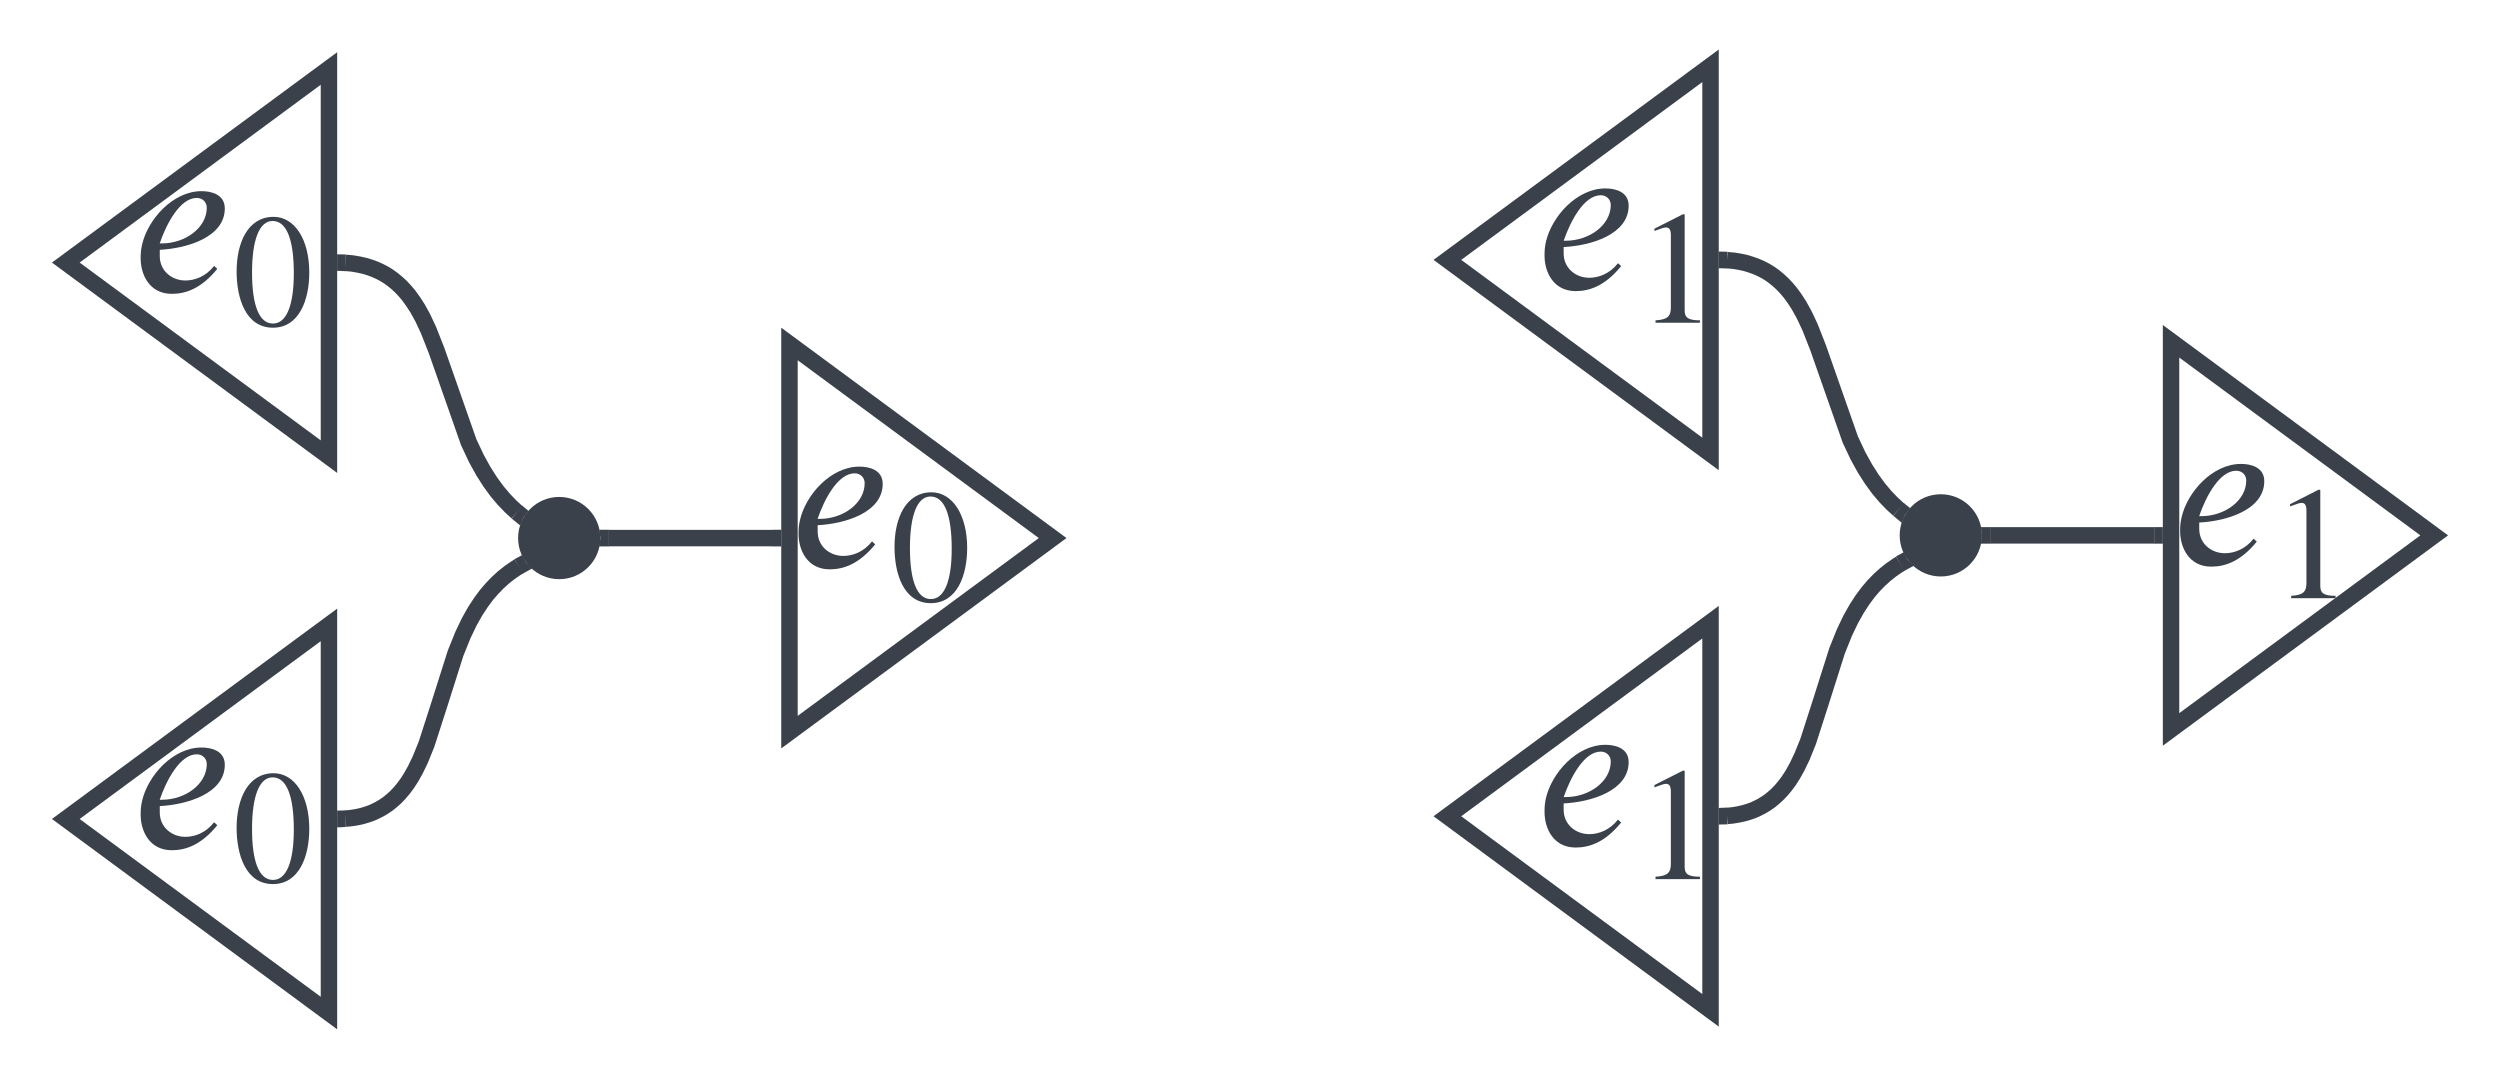 <svg xmlns="http://www.w3.org/2000/svg" xmlns:lucid="lucid" width="760" height="327.97"><g lucid:page-tab-id="tzDfQyb1wR48"><path d="M180 163.57c0 5.52-4.48 10-10 10s-10-4.48-10-10 4.48-10 10-10 10 4.48 10 10z" stroke="#3a414a" stroke-width="5" fill="#3a414a"/><path d="M240 104.57v118l80-59z" stroke="#3a414a" stroke-width="5" fill-opacity="0"/><path d="M240 137.18h62.16v52.8H240z" fill="#fff" fill-opacity="0"/><path d="M265.1 164.58l.96.9c-4.84 5.94-9.54 7.6-13.83 7.6-6.77 0-9.47-5.8-9.47-10.78 0-1.6.07-2.56.42-4.15 1.73-7.67 9.33-16.3 18.1-16.3 2.9 0 7.06.96 7.06 5.24 0 8.77-11.55 12.16-19.77 12.57v1.94c0 4.43 3.6 7.4 7.8 7.4 2.9 0 6.23-1.24 8.72-4.42m-16.53-6.84h.62c7.18 0 13.68-4.77 13.68-10.85 0-1.74-1.32-3-3.04-3-5.12 0-9.27 7.96-11.27 13.84M294.02 166.56c0 8.4-3.08 16.8-11.05 16.8-8.35 0-11.04-9.08-11.04-17.1 0-8.64 3.37-16.6 11.24-16.6 6.4 0 10.85 6.9 10.85 16.9m-4.7.25c0-10.16-2.15-15.87-6.45-15.87-4.05 0-6.25 5.76-6.25 15.68 0 9.93 2.15 15.5 6.35 15.5 4.16 0 6.35-5.62 6.35-15.3" fill="#3a414a"/><path d="M100 138.82v-118l-80 59z" stroke="#3a414a" stroke-width="5" fill-opacity="0"/><path d="M40 53.43h62.16v52.8H40z" fill="#fff" fill-opacity="0"/><path d="M65.1 80.83l.96.9c-4.84 5.95-9.54 7.6-13.83 7.6-6.77 0-9.47-5.8-9.47-10.78 0-1.6.07-2.55.42-4.14 1.73-7.67 9.33-16.3 18.1-16.3 2.9 0 7.06.96 7.06 5.25 0 8.78-11.55 12.16-19.77 12.58v1.93c0 4.42 3.6 7.4 7.8 7.4 2.9 0 6.23-1.25 8.72-4.43M48.56 74h.62c7.18 0 13.68-4.78 13.68-10.86 0-1.73-1.32-2.97-3.04-2.97-5.12 0-9.27 7.95-11.27 13.82M94.02 82.82c0 8.4-3.08 16.8-11.05 16.8-8.35 0-11.04-9.08-11.04-17.1 0-8.65 3.37-16.6 11.24-16.6 6.4 0 10.85 6.88 10.85 16.9m-4.7.24c0-10.16-2.15-15.88-6.45-15.88-4.05 0-6.25 5.77-6.25 15.7 0 9.9 2.15 15.48 6.35 15.48 4.16 0 6.35-5.62 6.35-15.3" fill="#3a414a"/><path d="M100 307.97v-118l-80 59z" stroke="#3a414a" stroke-width="5" fill-opacity="0"/><path d="M40 222.57h62.16v52.8H40z" fill="#fff" fill-opacity="0"/><path d="M65.1 249.97l.96.9c-4.84 5.95-9.54 7.6-13.83 7.6-6.77 0-9.47-5.8-9.47-10.78 0-1.6.07-2.56.42-4.15 1.73-7.68 9.33-16.3 18.1-16.3 2.9 0 7.06.95 7.06 5.24 0 8.77-11.55 12.15-19.77 12.57V247c0 4.43 3.6 7.4 7.8 7.4 2.9 0 6.23-1.25 8.72-4.43m-16.53-6.84h.62c7.18 0 13.68-4.77 13.68-10.85 0-1.73-1.32-2.97-3.04-2.97-5.12 0-9.27 7.96-11.27 13.83M94.02 251.96c0 8.4-3.08 16.8-11.05 16.8-8.35 0-11.04-9.08-11.04-17.1 0-8.64 3.37-16.6 11.24-16.6 6.4 0 10.85 6.88 10.85 16.9m-4.7.24c0-10.16-2.15-15.88-6.45-15.88-4.05 0-6.25 5.77-6.25 15.7 0 9.9 2.15 15.48 6.35 15.48 4.16 0 6.35-5.62 6.35-15.3" fill="#3a414a"/><path d="M105 79.9l2.13.2 1.94.33 1.77.4 1.6.48 1.52.57 1.42.63 1.35.7 1.3.8 1.26.9 1.23 1 1.23 1.12 1.24 1.3 1.27 1.5 1.3 1.8 1.4 2.16 1.53 2.77 1.78 3.8 2.46 6.25 9.75 27.8 2.36 5.02 2.16 3.9 2.07 3.24 2.02 2.76 2.04 2.43 2.08 2.16 1.98 1.83" stroke="#3a414a" stroke-width="5" stroke-linejoin="round" fill="none"/><path d="M105.14 77.4l-.15 5-2.5-.07v-5zM160.67 155.33l-1.52 2-1 2.4-2.57-2.1 3.16-3.87z" stroke="#3a414a" stroke-width=".05" fill="#3a414a"/><path d="M105 248.87l1.73-.17 1.78-.28 1.63-.37 1.5-.45 1.4-.5 1.3-.6 1.25-.64 1.2-.73 1.17-.8 1.15-.93 1.14-1.03 1.14-1.18 1.16-1.37 1.2-1.6 1.24-1.92 1.34-2.4 1.5-3.13 1.85-4.58 3.73-11.58 5.07-15.98 2.23-5.55 1.93-4.03 1.8-3.2 1.73-2.65 1.7-2.3 1.7-1.98 1.72-1.78 1.75-1.6 1.82-1.44 1.9-1.32.97-.6" stroke="#3a414a" stroke-width="5" stroke-linejoin="round" fill="none"/><path d="M105.14 251.38l-2.64.1v-5.02l2.5-.07zM159.9 170.97l1.83 1.84-2.9 1.6-2.4-4.4 2.3-1.25z" stroke="#3a414a" stroke-width=".05" fill="#3a414a"/><path d="M185.02 163.58H235" stroke="#3a414a" stroke-width="5" fill="none"/><path d="M185.1 166.08h-2.97l.4-2.47-.34-2.52h2.9zM237.5 166.08h-2.56v-5h2.56z" stroke="#3a414a" stroke-width=".05" fill="#3a414a"/><path d="M600 162.75c0 5.52-4.48 10-10 10s-10-4.48-10-10c0-5.53 4.48-10 10-10s10 4.47 10 10z" stroke="#3a414a" stroke-width="5" fill="#3a414a"/><path d="M660 103.75v118l80-59z" stroke="#3a414a" stroke-width="5" fill-opacity="0"/><path d="M660 136.35h62.16v52.8H660z" fill="#fff" fill-opacity="0"/><path d="M685.1 163.76l.96.9c-4.84 5.94-9.54 7.6-13.83 7.6-6.77 0-9.47-5.8-9.47-10.8 0-1.58.07-2.54.42-4.13 1.73-7.67 9.33-16.3 18.1-16.3 2.9 0 7.06.95 7.06 5.24 0 8.78-11.55 12.16-19.77 12.58v1.93c0 4.43 3.6 7.4 7.8 7.4 2.9 0 6.23-1.25 8.72-4.42m-16.53-6.85h.62c7.18 0 13.68-4.76 13.68-10.84 0-1.73-1.32-2.97-3.04-2.97-5.12 0-9.27 7.94-11.27 13.8M710 181.86h-13.48v-.73c3.62-.2 4.64-1.22 4.64-3.9v-21.95c0-1.66-.44-2.4-1.46-2.4-.5 0-1.32.25-2.2.6l-1.32.48v-.68l8.75-4.45.44.15v29.17c0 2.1.97 2.98 4.64 2.98v.73" fill="#3a414a"/><path d="M520 138V20l-80 59z" stroke="#3a414a" stroke-width="5" fill-opacity="0"/><path d="M466.77 52.6h62.16v52.8h-62.16z" fill="#fff" fill-opacity="0"/><path d="M491.86 80l.97.9c-4.84 5.95-9.54 7.6-13.83 7.6-6.77 0-9.46-5.8-9.46-10.77 0-1.6.07-2.56.4-4.15 1.74-7.67 9.34-16.3 18.12-16.3 2.9 0 7.05.96 7.05 5.24 0 8.78-11.53 12.17-19.76 12.58v1.94c0 4.42 3.6 7.4 7.8 7.4 2.9 0 6.23-1.25 8.72-4.43m-16.52-6.83h.62c7.2 0 13.7-4.77 13.7-10.85 0-1.73-1.32-2.98-3.05-2.98-5.1 0-9.25 7.95-11.26 13.83M516.78 98.12h-13.5v-.74c3.63-.2 4.66-1.22 4.66-3.9V71.54c0-1.67-.44-2.4-1.47-2.4-.5 0-1.32.25-2.2.6l-1.32.48v-.7l8.75-4.43.44.13V94.4c0 2.1.98 2.98 4.64 2.98v.74" fill="#3a414a"/><path d="M520 307.14v-118l-80 59z" stroke="#3a414a" stroke-width="5" fill-opacity="0"/><path d="M466.77 221.75h62.16v52.8h-62.16z" fill="#fff" fill-opacity="0"/><path d="M491.86 249.15l.97.9c-4.84 5.94-9.54 7.6-13.83 7.6-6.77 0-9.46-5.8-9.46-10.78 0-1.6.07-2.56.4-4.15 1.74-7.67 9.34-16.3 18.12-16.3 2.9 0 7.05.96 7.05 5.24 0 8.78-11.53 12.17-19.76 12.58v1.94c0 4.42 3.6 7.4 7.8 7.4 2.9 0 6.23-1.25 8.72-4.43m-16.52-6.84h.62c7.2 0 13.7-4.76 13.7-10.84 0-1.73-1.32-2.98-3.05-2.98-5.1 0-9.25 7.95-11.26 13.83M516.78 267.26h-13.5v-.74c3.63-.2 4.66-1.22 4.66-3.9v-21.94c0-1.67-.44-2.4-1.47-2.4-.5 0-1.32.25-2.2.6l-1.32.48v-.7l8.75-4.43.44.14v29.17c0 2.1.98 2.98 4.64 2.98v.74" fill="#3a414a"/><path d="M525 79.08l2.13.2 1.94.32 1.77.4 1.6.5 1.52.55 1.42.63 1.35.7 1.3.8 1.26.9 1.23 1 1.23 1.12 1.24 1.3 1.27 1.5 1.3 1.78 1.4 2.18 1.53 2.77 1.78 3.78 2.46 6.28 9.75 27.8 2.36 5.02 2.16 3.9 2.07 3.23 2.02 2.77 2.04 2.42 2.08 2.16 1.98 1.82" stroke="#3a414a" stroke-width="5" stroke-linejoin="round" fill="none"/><path d="M525.14 76.58l-.15 5-2.5-.08v-5zM580.67 154.5l-1.52 2-1 2.4-2.57-2.1 3.16-3.87z" stroke="#3a414a" stroke-width=".05" fill="#3a414a"/><path d="M525 248.05l1.73-.17 1.78-.3 1.63-.36 1.5-.44 1.4-.5 1.3-.6 1.25-.64 1.2-.73 1.17-.8 1.15-.92 1.14-1.04 1.14-1.17 1.16-1.37 1.2-1.6 1.24-1.92 1.34-2.4 1.5-3.13 1.85-4.58 3.73-11.58 5.07-15.98 2.23-5.55 1.93-4.02 1.8-3.2 1.73-2.66 1.7-2.3 1.7-2 1.72-1.76 1.75-1.6 1.82-1.45 1.9-1.32.97-.6" stroke="#3a414a" stroke-width="5" stroke-linejoin="round" fill="none"/><path d="M525.14 250.56l-2.64.08v-5l2.5-.08zM579.9 170.15l1.83 1.84-2.9 1.56-2.4-4.4 2.3-1.24z" stroke="#3a414a" stroke-width=".05" fill="#3a414a"/><path d="M605.02 162.75H655" stroke="#3a414a" stroke-width="5" fill="none"/><path d="M605.1 165.25h-2.97l.4-2.47-.34-2.53h2.9zM657.5 165.25h-2.56v-5h2.56z" stroke="#3a414a" stroke-width=".05" fill="#3a414a"/></g></svg>